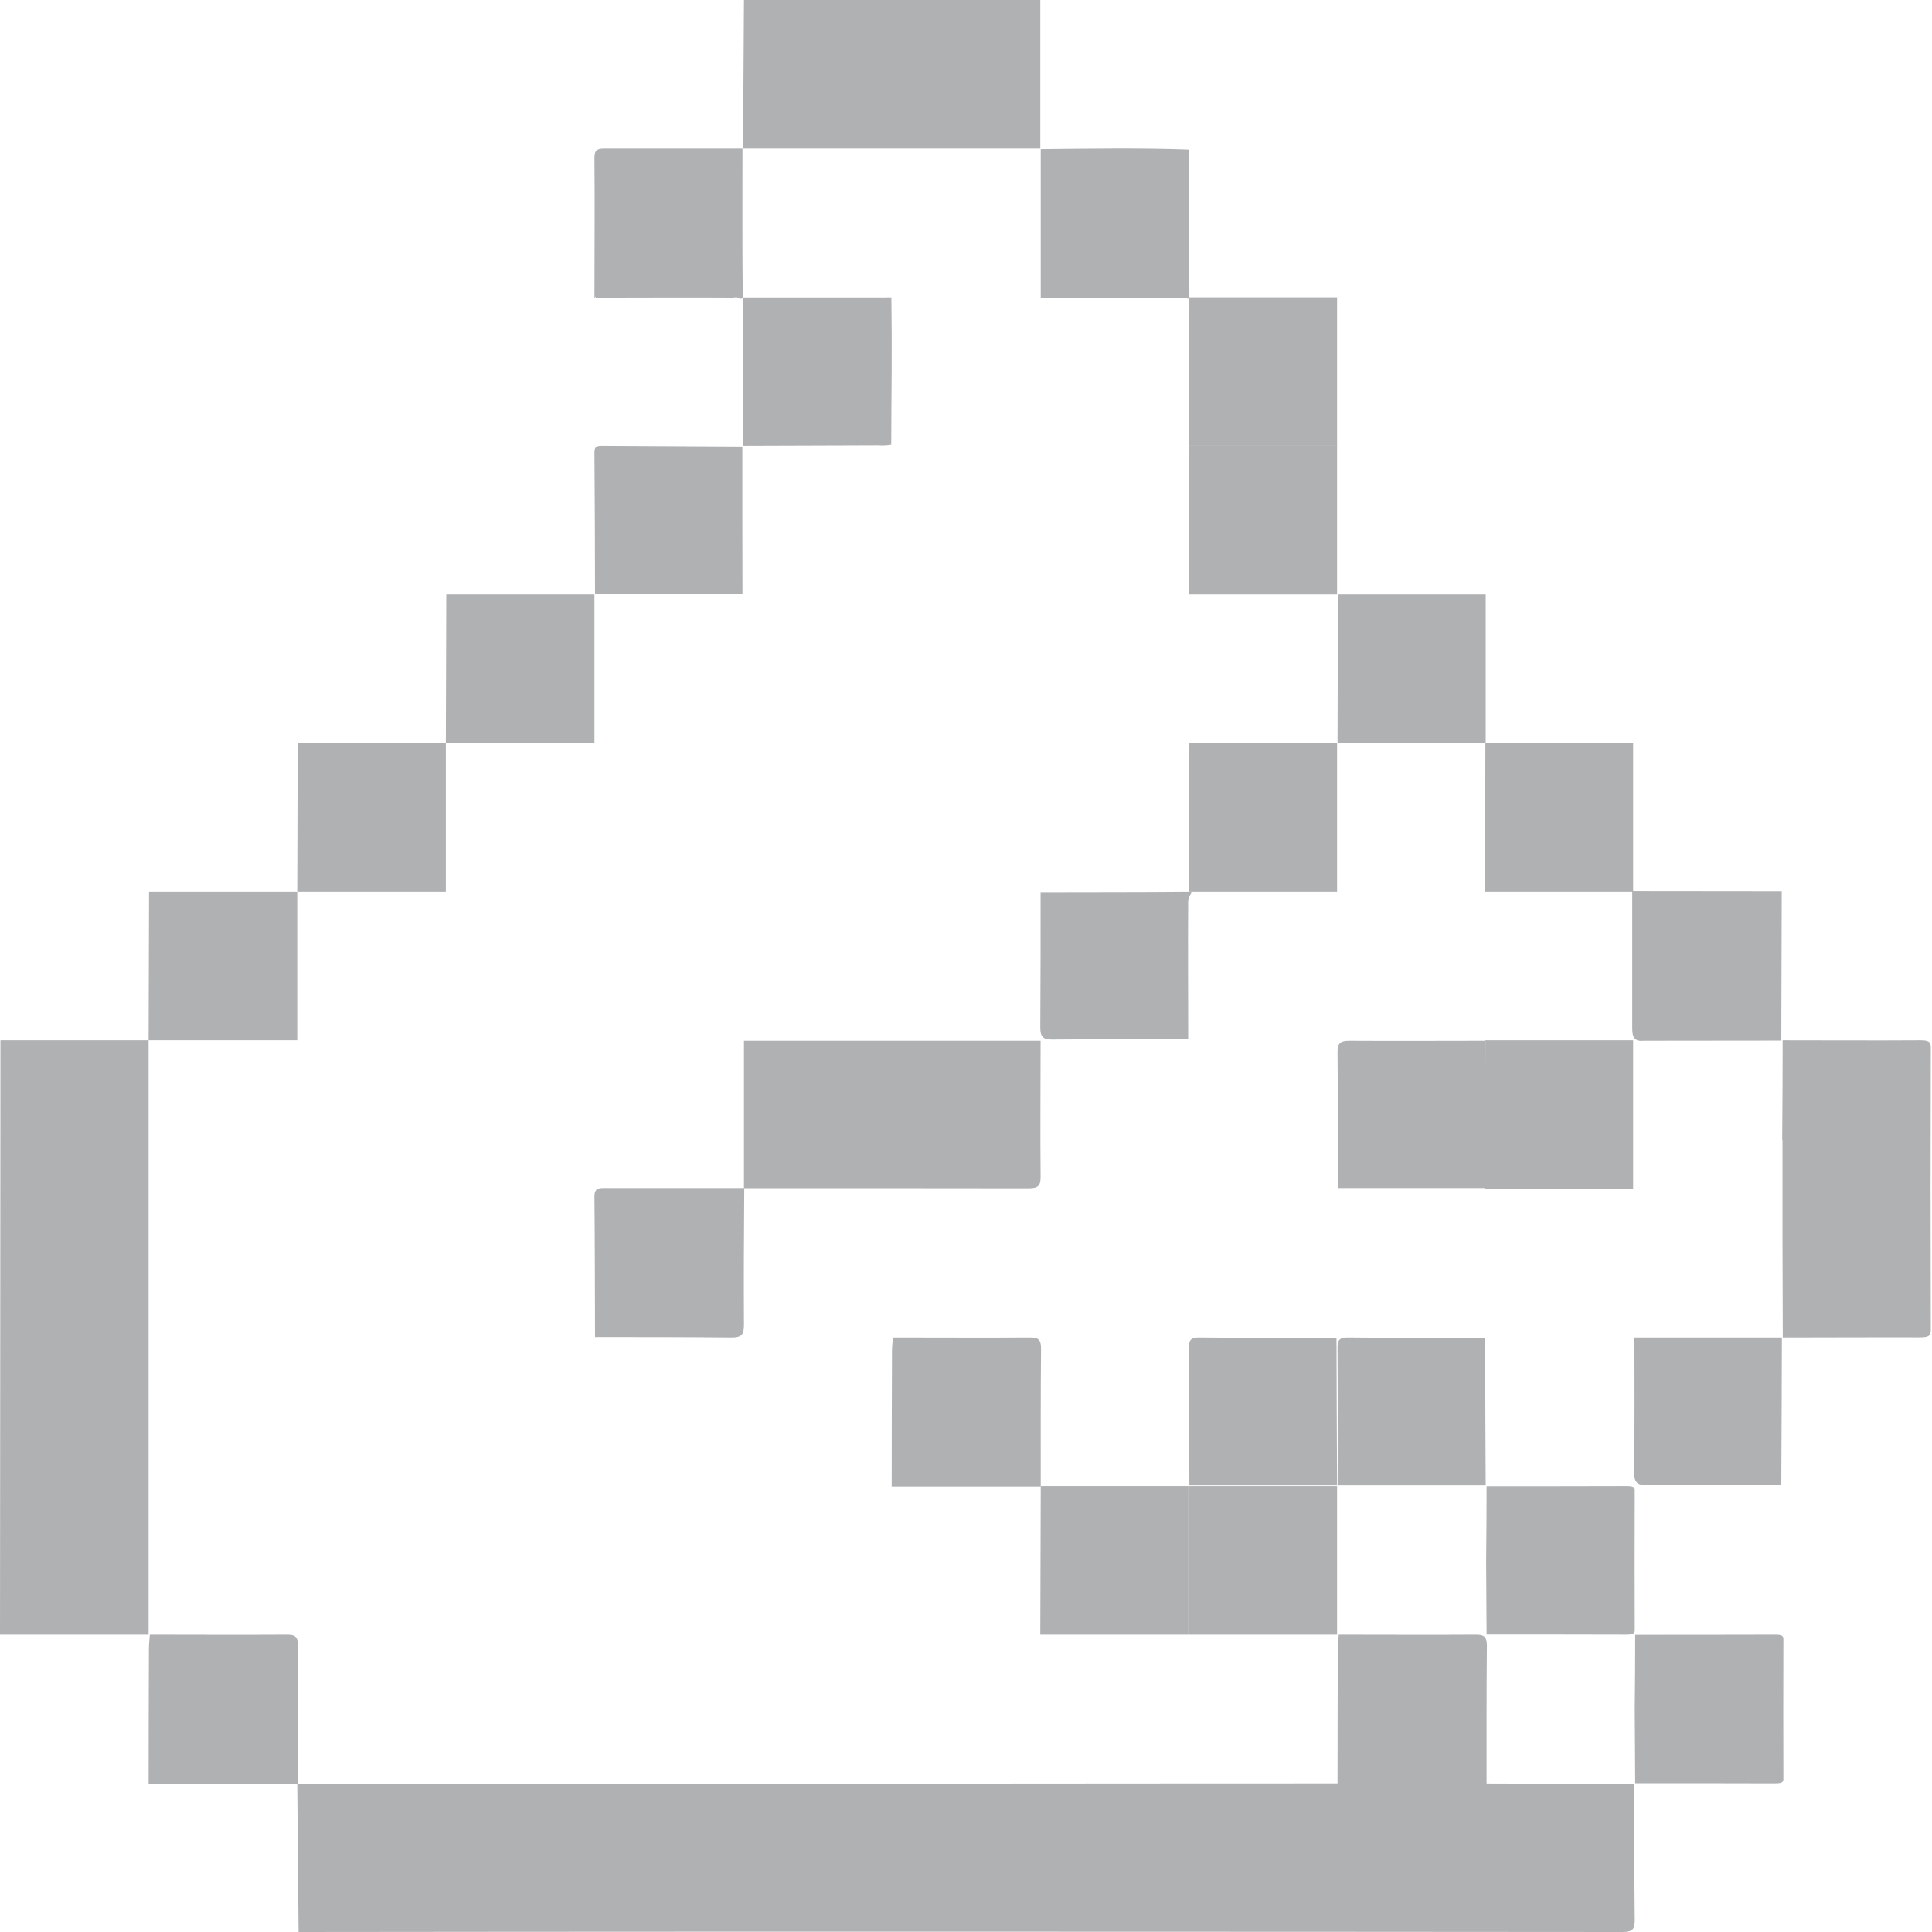 <svg width="13" height="13" viewBox="0 0 13 13" fill="none" xmlns="http://www.w3.org/2000/svg">
    <path d="M9.991 12C7.327 12 4.664 12.004 2 12.004L2.009 13C2.009 13 4.263 12.997 6.842 12.998C8.2 12.998 9.558 12.999 10.915 13C10.984 13 11.001 12.984 11 12.916C10.996 12.612 10.998 12.308 10.998 12.004L9.994 12.001L9.991 12Z"
          fill="#AFB1B3"/>
    <path d="M11.994 7.67V8.331L11.996 9C12.304 9 12.61 8.998 12.917 8.999C12.972 8.999 12.992 8.992 12.992 8.951C12.99 8.316 12.99 7.681 12.992 7.047C12.992 7.005 12.971 7 12.917 7C12.609 7.002 12.303 7 11.995 7C11.995 7.223 11.994 7.446 11.992 7.669L11.994 7.67Z"
          fill="#AFB1B3"/>
    <path d="M11.003 11.999C11.316 11.999 11.629 11.999 11.942 12C11.983 12 12 11.995 12 11.972C11.999 11.658 11.999 11.343 12 11.029C12 11.007 11.989 11 11.944 11C11.631 11.001 11.318 11.001 11.005 11.001L11.003 11.002C11.003 11.169 11.002 11.335 11 11.502L11.003 11.999Z"
          fill="#AFB1B3"/>
    <path d="M10.003 10.999C10.316 10.999 10.629 10.999 10.942 11C10.983 11 11 10.995 11 10.972C10.999 10.658 10.999 10.343 11 10.029C11 10.007 10.989 10 10.944 10C10.631 10.001 10.318 10.001 10.005 10.001L10.003 10.002C10.003 10.169 10.002 10.335 10 10.502L10.003 10.999Z"
          fill="#AFB1B3"/>
    <path d="M5.997 2.993C5.997 2.828 5.999 2.661 6 2.495C6.001 2.33 6 2.165 5.998 2.001C5.983 2 5.968 2 5.953 2.001H5.899C5.631 2.001 5.363 2.001 5.094 2.001H5.002C5.002 2.006 5.002 1.999 5 2.001C5 2.324 5 2.677 5 3L5.907 2.997C5.937 2.999 5.968 2.998 5.997 2.993Z"
          fill="#AFB1B3"/>
    <path d="M9 12.003H10.003C10.003 11.693 10.002 11.384 10.005 11.075C10.005 11.013 9.986 10.999 9.927 11C9.621 11.002 9.314 11 9.008 11C9.006 11.031 9.002 11.062 9.002 11.093C9.001 11.396 9 11.699 9 12.003Z"
          fill="#AFB1B3"/>
    <path d="M1 12.003H2.003C2.003 11.693 2.002 11.384 2.005 11.075C2.005 11.013 1.986 10.999 1.927 11C1.621 11.002 1.314 11 1.008 11C1.006 11.031 1.002 11.062 1.002 11.093C1.001 11.396 1 11.699 1 12.003Z"
          fill="#AFB1B3"/>
    <path d="M6 10.003H7.003C7.003 9.693 7.002 9.384 7.005 9.075C7.005 9.013 6.986 8.999 6.927 9C6.621 9.002 6.314 9 6.008 9C6.006 9.031 6.002 9.062 6.002 9.093C6.001 9.396 6 9.699 6 10.003Z"
          fill="#AFB1B3"/>
    <path d="M4.998 2C4.994 1.694 4.996 1.308 4.996 1.002V1C4.686 1 4.378 1 4.069 1C4.016 1 3.999 1.012 4 1.067C4.003 1.359 4 1.711 4 2.002C4 2.022 4.006 1.982 4.009 2.002H4.121C4.388 2.002 4.654 2 4.921 2.002C4.923 2.002 4.926 2.002 4.929 2.002C4.943 2.002 4.954 1.997 4.963 2.002C4.983 2.012 4.992 2.013 4.994 2.002C4.994 1.998 4.996 2.013 4.996 2.002L4.998 2Z"
          fill="#AFB1B3"/>
    <path d="M8 6H8.997V5H8.003L8 6Z" fill="#AFB1B3"/>
    <path d="M9 5H9.997V4H9.003L9 5Z" fill="#AFB1B3"/>
    <path d="M8 3H8.997V2H8.003L8 3Z" fill="#AFB1B3"/>
    <path d="M8 4H8.997V3H8.003L8 4Z" fill="#AFB1B3"/>
    <path d="M5 1H7V0H5.006L5 1Z" fill="#AFB1B3"/>
    <path d="M9.992 8H10.989V7H9.995L9.992 8Z" fill="#AFB1B3"/>
    <path d="M1.9746e-05 11H1V7H0.003L1.9746e-05 11Z" fill="#AFB1B3"/>
    <path d="M1 7H2V6H1.003L1 7Z" fill="#AFB1B3"/>
    <path d="M2 6H3V5H2.003L2 6Z" fill="#AFB1B3"/>
    <path d="M3 5H4V4H3.003L3 5Z" fill="#AFB1B3"/>
    <path d="M9.992 6H10.989V5H9.995L9.992 6Z" fill="#AFB1B3"/>
    <path d="M8 11H8.997V10H8.003L8 11Z" fill="#AFB1B3"/>
    <path d="M7 11H7.997V10H7.003L7 11Z" fill="#AFB1B3"/>
    <path d="M11.989 9H10.998C10.998 9.302 11 9.603 10.996 9.905C10.996 9.972 11.012 9.994 11.082 9.993C11.383 9.989 11.685 9.993 11.986 9.993C11.988 9.662 11.989 9.332 11.99 9.001L11.989 9Z"
          fill="#AFB1B3"/>
    <path d="M4.995 3.005C4.678 3.003 4.361 3.002 4.045 3C4.011 3 4 3.011 4 3.045C4.002 3.362 4.004 3.678 4.004 3.995H4.996C4.995 3.665 4.995 3.335 4.995 3.005Z"
          fill="#AFB1B3"/>
    <path d="M7.003 1.09V1.109V2.002C7.013 2.005 7.025 2.002 7.008 2.002H7.003C7.257 2.002 7.75 2.002 8.003 2.002C8.063 2.002 7.944 2.017 8.003 2.002C8.005 2.002 8.003 2.002 8.003 2.002C8.003 1.674 7.998 1.335 7.998 1.007C7.683 0.995 7.318 1.001 7.003 1.004V1.09Z"
          fill="#AFB1B3"/>
    <path d="M5.006 7.003V7.995C5.644 7.995 6.283 7.995 6.921 7.996C6.986 7.996 7.003 7.979 7.002 7.915C6.999 7.611 7.002 7.307 7.002 7.003L5.006 7.003Z"
          fill="#AFB1B3"/>
    <path d="M5.006 7.994C4.697 7.994 4.384 7.994 4.073 7.994C4.03 7.994 3.999 7.994 4 8.054C4.003 8.368 4.003 8.682 4.004 8.997C4.31 8.997 4.616 8.997 4.922 9C4.993 9 5.006 8.978 5.006 8.913C5.004 8.607 5.006 8.301 5.008 7.996L5.006 7.994Z"
          fill="#AFB1B3"/>
    <path d="M9.991 7.003C9.687 7.003 9.383 7.005 9.079 7.003C9.017 7.003 8.999 7.021 9 7.082C9.003 7.386 9.002 7.69 9.002 7.994H9.994C9.992 7.663 9.991 7.333 9.991 7.003Z"
          fill="#AFB1B3"/>
    <path d="M10.985 5.996H10.983C10.983 6.305 10.983 6.612 10.983 6.92C10.983 6.978 10.998 7.01 11.06 7.003L11.986 7.002C11.987 6.667 11.988 6.332 11.989 5.997L10.985 5.996Z"
          fill="#AFB1B3"/>
    <path d="M8.993 9.003C8.683 9.003 8.375 9.003 8.065 9C8.014 9 8 9.018 8 9.067C8.002 9.377 8.002 9.686 8.003 9.995H8.997C8.995 9.663 8.994 9.333 8.993 9.003Z"
          fill="#AFB1B3"/>
    <path d="M9.993 9.003C9.683 9.003 9.375 9.003 9.065 9C9.014 9 9 9.018 9 9.067C9.002 9.377 9.002 9.686 9.003 9.995H9.997C9.995 9.663 9.994 9.333 9.993 9.003Z"
          fill="#AFB1B3"/>
    <path d="M7.994 6C7.684 6.003 7.31 6.002 7.002 6.003C7.002 6.306 7.002 6.61 7 6.913C7 6.977 7.018 6.996 7.082 6.995C7.386 6.992 7.692 6.994 7.995 6.994V6.87C7.995 6.612 7.993 6.354 7.995 6.097C7.995 6.087 7.995 6.076 7.995 6.066C7.995 6.054 7.998 6.042 8.004 6.031C8.013 6.013 8.025 6.004 8.011 6C8.006 6 8 6 7.995 6H7.994Z"
          fill="#AFB1B3"/>
</svg>
